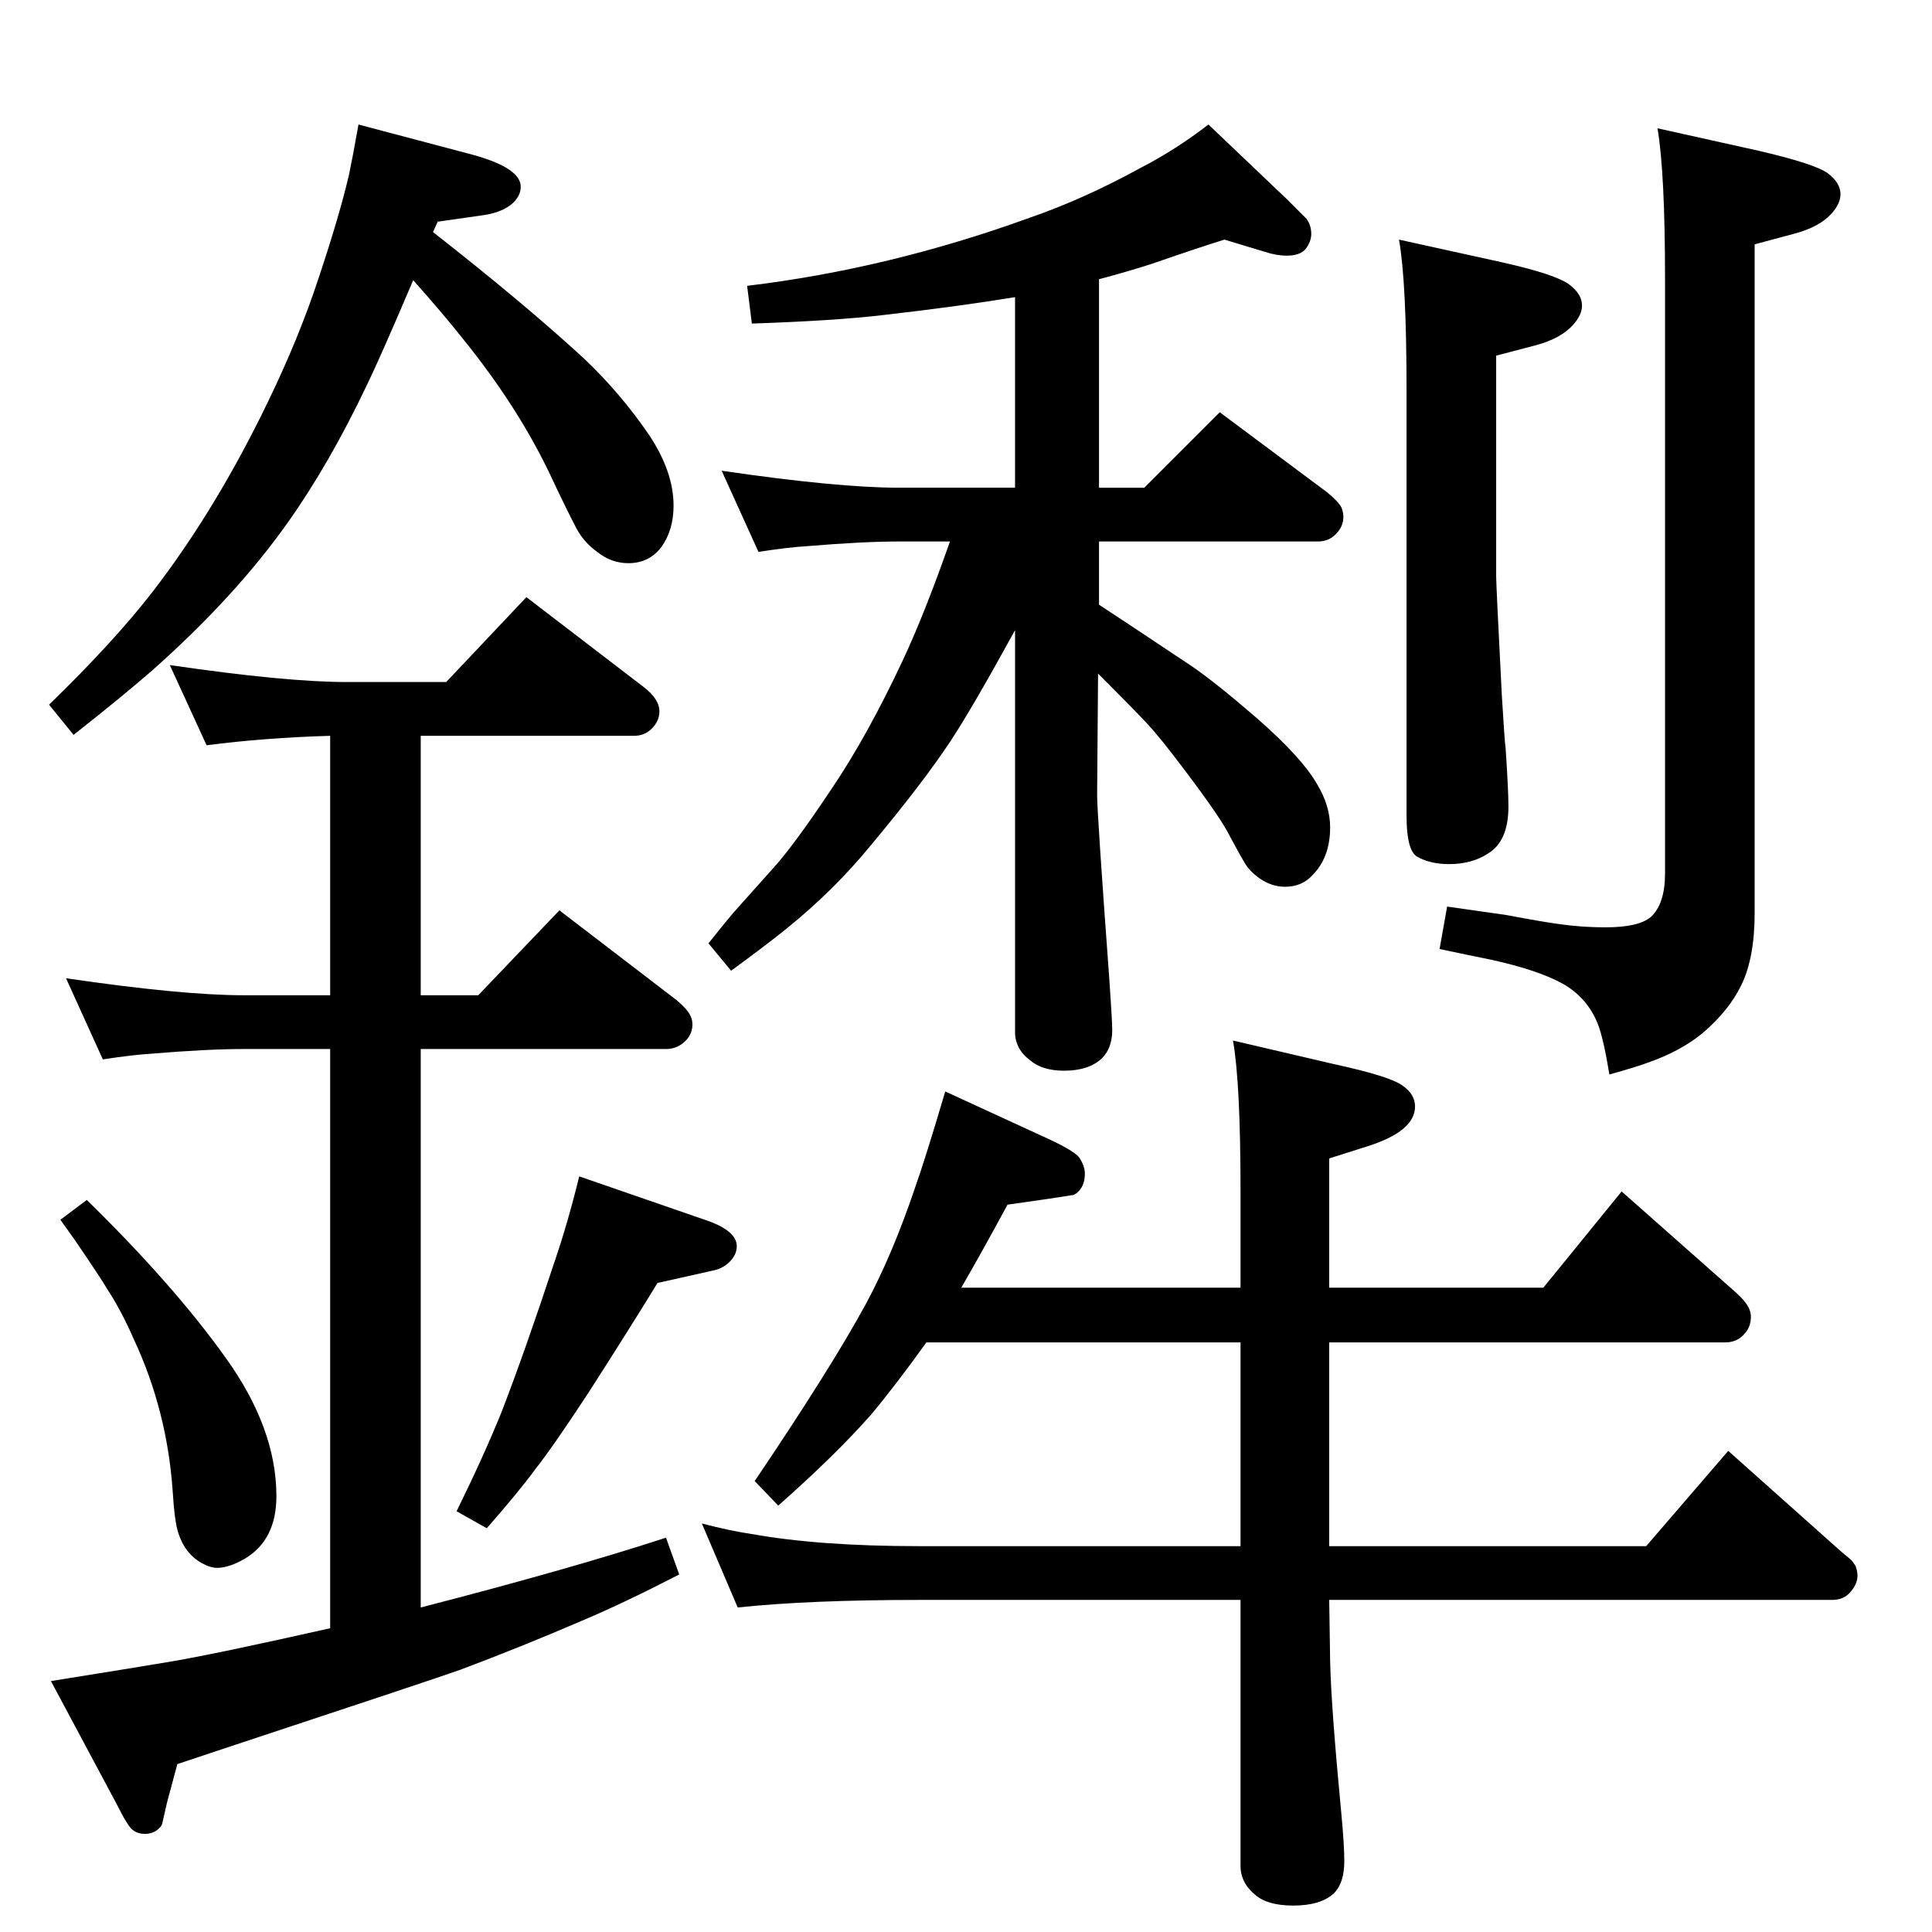 <?xml version="1.0" standalone="no"?>
<!DOCTYPE svg PUBLIC "-//W3C//DTD SVG 1.1//EN" "http://www.w3.org/Graphics/SVG/1.1/DTD/svg11.dtd" >
<svg xmlns="http://www.w3.org/2000/svg" xmlns:xlink="http://www.w3.org/1999/xlink" version="1.1" viewBox="0 -339 2048 2048">
  <g transform="matrix(1 0 0 -1 0 1709)">
   <path fill="currentColor"
d="M1165 1752v-221h48l80 80l114 -85q12 -10 15 -16q2 -5 2 -10q0 -9 -6 -16q-8 -10 -21 -10h-232v-67q14 -9 98 -65q25 -17 69 -55q48 -42 64 -70q14 -23 14 -46q0 -32 -19 -51q-11 -12 -29 -12q-14 0 -27 9q-11 8 -16 17q-2 3 -15 27q-9 19 -50 73q-24 32 -38 47t-52 53
l-1 -129q0 -19 13 -196q3 -43 3 -53q0 -19 -11 -30q-14 -13 -40 -13q-23 0 -36 11q-16 12 -16 30v426q-45 -82 -68 -117q-29 -44 -84 -110q-40 -49 -91 -90q-21 -17 -58 -44l-24 29q20 25 26 32l42 47q22 24 62 84q38 56 76 137q23 49 50 126h-12h-42q-38 0 -98 -5
q-18 -1 -51 -6l-39 86q123 -18 188 -18h42h81v202q-61 -10 -140 -19q-51 -6 -139 -9l-5 40q150 18 299 72q58 20 118 53q37 19 72 46l83 -79l21 -21q5 -7 5 -16q0 -8 -6 -16q-6 -7 -20 -7q-11 0 -23 4l-43 13q-26 -8 -78 -26q-25 -8 -55 -16zM982 625q-33 -46 -59 -77
q-38 -43 -98 -96l-25 26q81 120 118 188q28 52 52 123q11 31 32 102l100 -46q36 -16 42 -24q6 -9 6 -17q0 -14 -9 -21q-3 -2 -5 -2l-26 -4l-42 -6q-27 -50 -49 -88h296v102q0 115 -8 160l107 -25q60 -13 73 -23q13 -9 13 -22q0 -26 -50 -42l-41 -13v-137h227l83 102
l121 -107q11 -10 14 -17q2 -4 2 -9q0 -10 -6 -17q-8 -10 -21 -10h-420v-216h336l87 101l120 -107q10 -8 11.5 -10t3.5 -5q2 -6 2 -10q0 -9 -7 -17q-7 -9 -20 -9h-533l1 -65q1 -48 12 -163q3 -32 3 -49q0 -23 -11 -34q-14 -13 -43 -13q-27 0 -40 11q-16 13 -16 31v282h-341
q-116 0 -192 -8l-38 89q31 -8 52 -11q72 -13 178 -13h341v216h-333zM1860 1789v-709q0 -47 -14 -76q-13 -27 -41 -51q-23 -19 -57 -31q-13 -5 -42 -13q-6 37 -12 53q-11 28 -37 43q-27 15 -78 26q-20 4 -53 11l8 45l63 -9q37 -7 52 -9q26 -4 53 -4q35 0 48 11q15 14 15 46
v630q0 113 -8 160l108 -24q60 -14 73 -24t13 -22q0 -10 -10 -21q-13 -14 -40 -21zM1483 1794l109 -24q58 -13 72 -24q13 -10 13 -22q0 -10 -10 -21q-13 -14 -39 -21l-42 -11v-234q0 -9 6 -126q3 -50 4 -56q3 -44 3 -62q0 -37 -22 -50q-17 -11 -41 -11q-20 0 -34 8
q-11 7 -11 43v451q0 115 -8 160zM614 801l136 -47q31 -11 31 -27q0 -9 -7.5 -16.5t-18.5 -9.5l-58 -13q-30 -49 -73 -116q-38 -58 -57 -82q-16 -22 -51 -62l-32 18q29 59 48 106q25 65 56 159q14 41 26 90zM350 322v614h-92q-38 0 -98 -5q-18 -1 -51 -6l-39 86
q123 -18 188 -18h92v275q-69 -2 -131 -10l-39 85q123 -18 188 -18h105l85 90l124 -95q17 -13 17 -26q0 -9 -6 -16q-8 -10 -21 -10h-226v-275h61l86 90l124 -95q12 -10 15 -17q2 -4 2 -9q0 -9 -6 -16q-9 -10 -22 -10h-260v-592q159 41 260 74l14 -39q-58 -30 -103 -49
q-65 -28 -129 -52q-25 -9 -264 -88l-36 -12l-11 -41l-5 -22q-1 -4 -7 -8q-5 -3 -11 -3q-8 0 -13 4q-5 3 -17 27l-70 131q100 16 129 21q47 8 167 35zM92 776q92 -90 147 -167q54 -75 54 -147q0 -46 -33 -66q-17 -10 -30 -10q-7 0 -16 5q-18 10 -25 32q-4 12 -6 45
q-6 85 -41 160q-13 30 -28 53q-7 12 -35 53l-15 21zM459 1802q97 -76 160 -134q39 -37 69 -81q26 -39 26 -75q0 -26 -13 -44q-13 -17 -35 -17q-18 0 -33 12q-14 10 -22 25q-10 19 -26 53q-35 75 -96 150q-19 24 -51 60q-34 -80 -49 -111q-40 -84 -84 -146q-56 -79 -144 -157
q-31 -27 -83 -68l-26 32q69 67 110 120q67 87 122 201q33 68 54 132q22 66 32 109q4 19 10 53l121 -32q51 -14 51 -34q0 -9 -8 -17q-11 -10 -31 -13l-49 -7z" />
  </g>

</svg>
